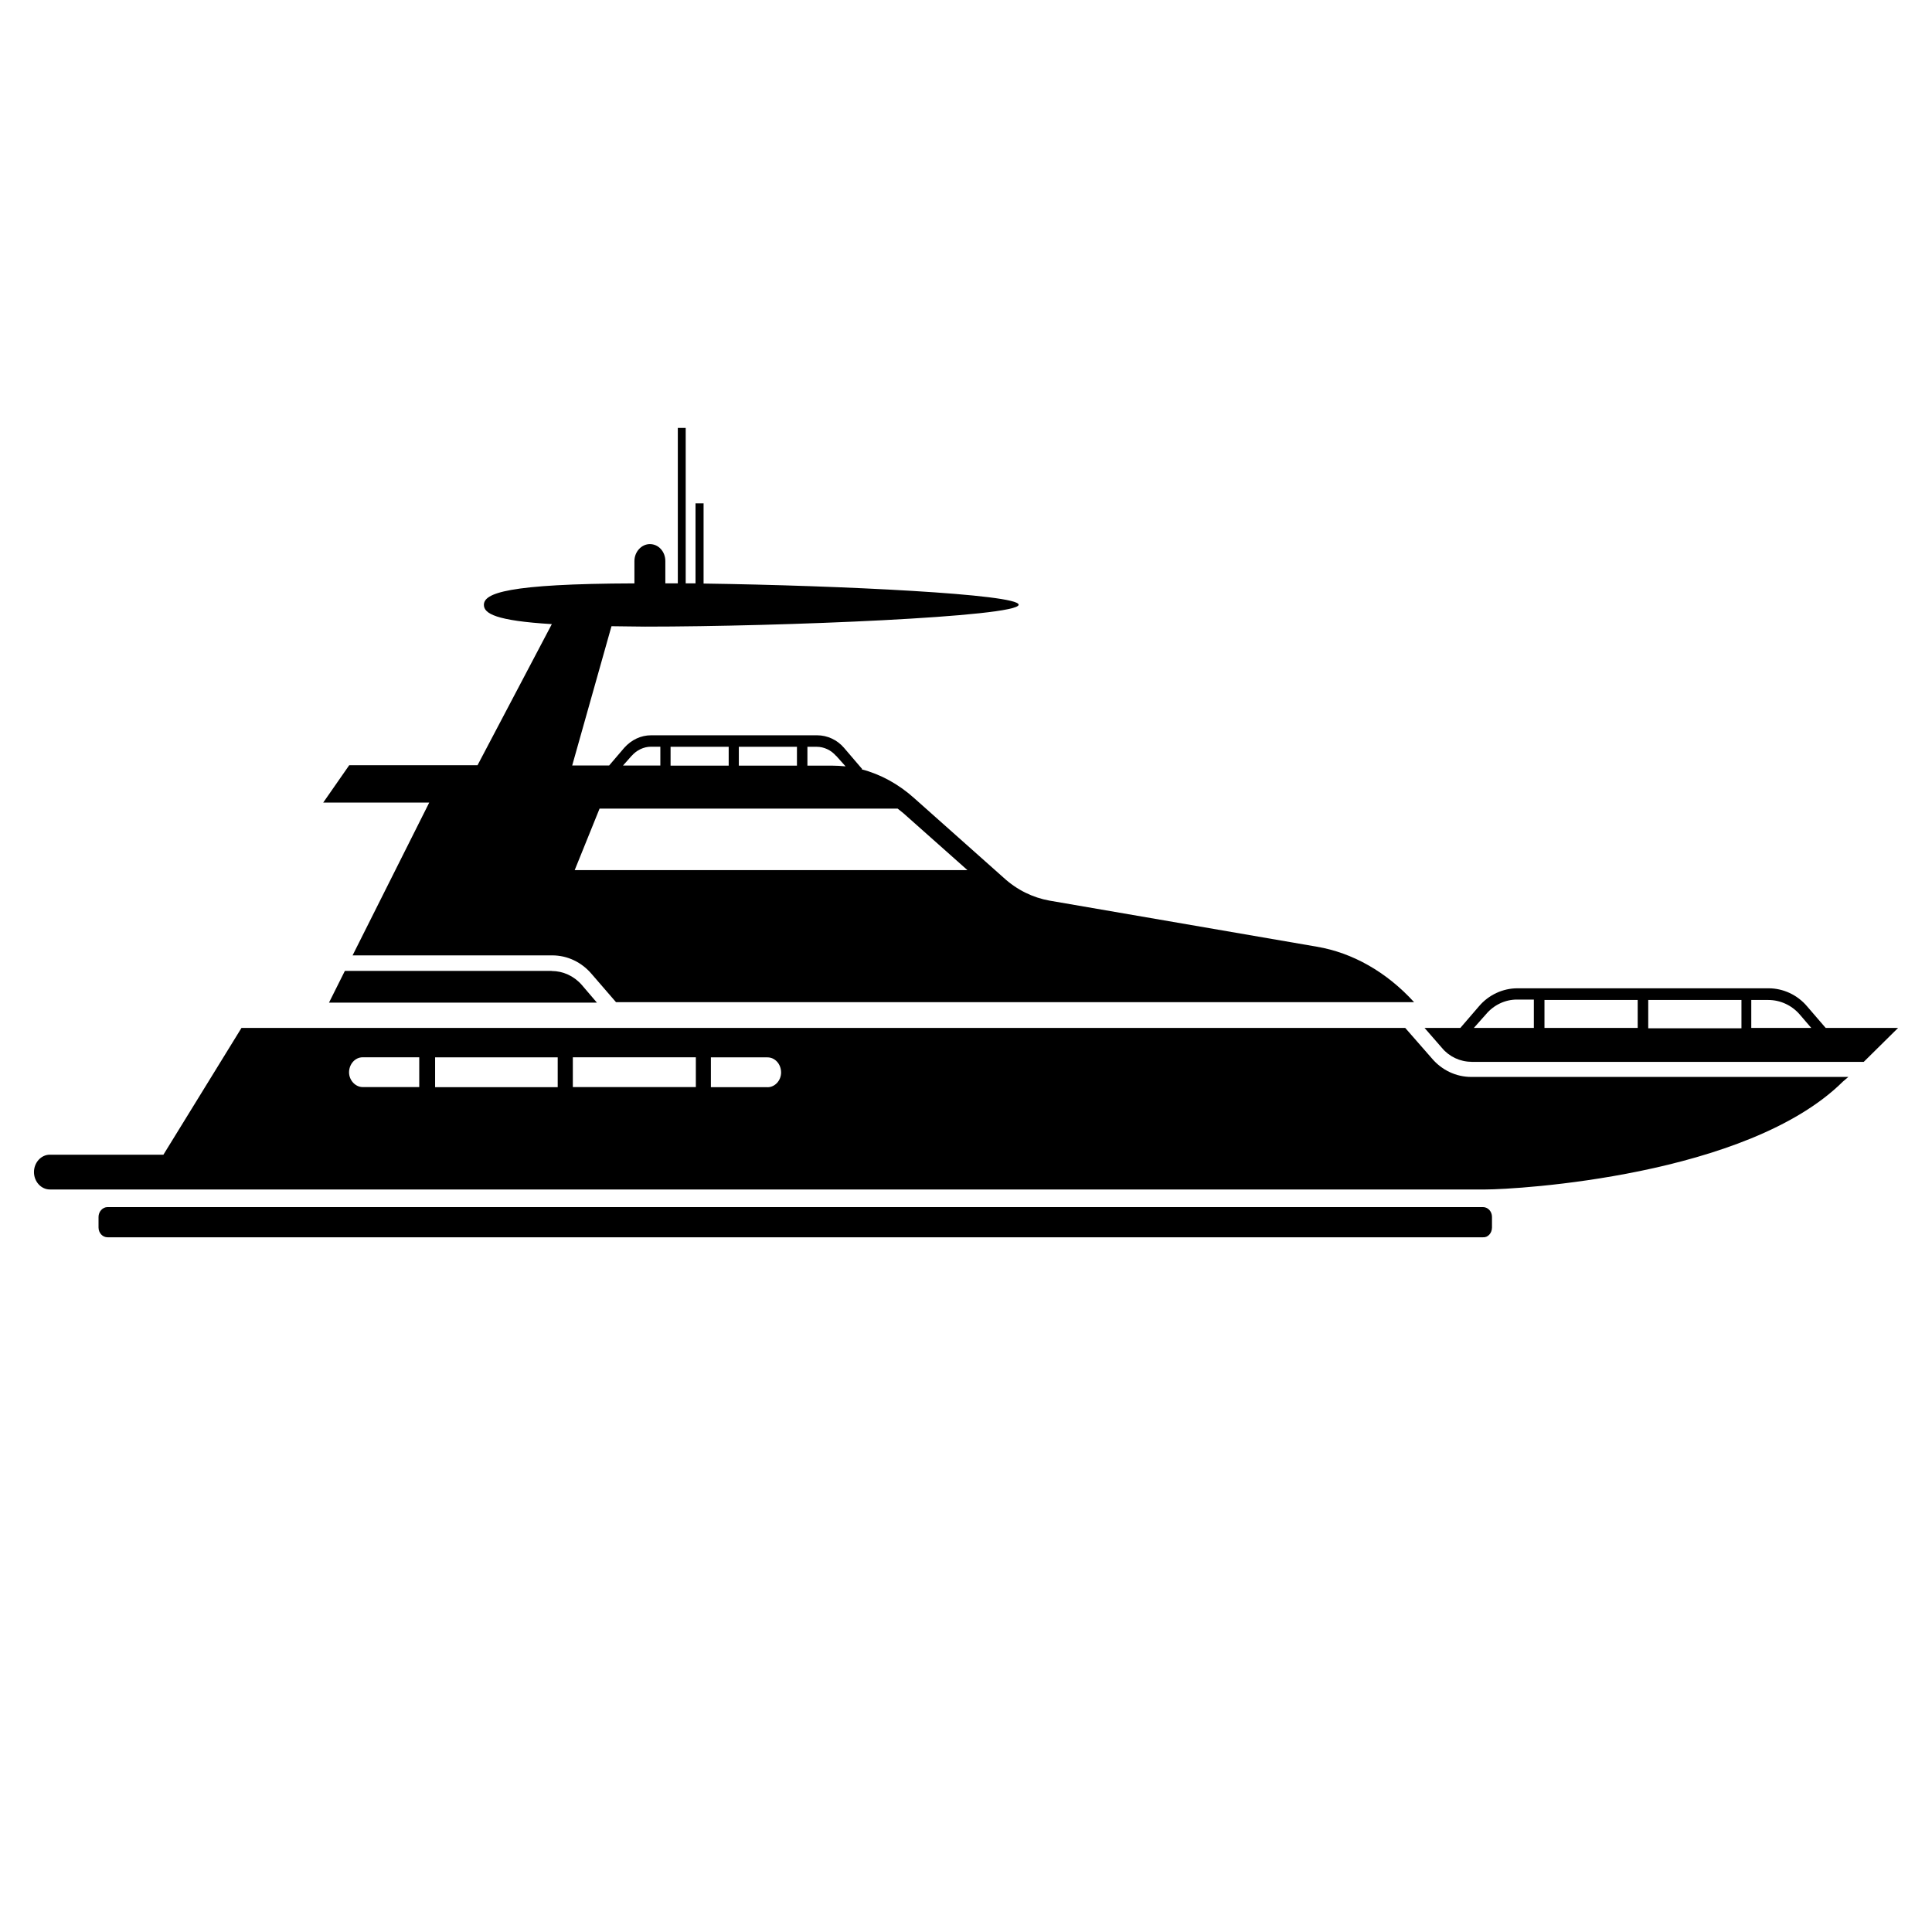 <!-- Generated by IcoMoon.io -->
<svg version="1.1" xmlns="http://www.w3.org/2000/svg" width="24" height="24" viewBox="0 0 24 24">
<title>yacht</title>
<path d="M18.277 13.191h4.875l0.427-0.422h-0.9l-0.23-0.267c-0.122-0.145-0.3-0.225-0.478-0.225h-3.122c-0.178 0-0.356 0.080-0.478 0.225l-0.23 0.267h-0.445l0.216 0.248c0.089 0.108 0.225 0.173 0.366 0.173zM20.344 12.769h-1.158v-0.347h1.158v0.347zM20.475 12.422h1.158v0.352h-1.158v-0.352zM22.355 12.6l0.145 0.169h-0.745v-0.347h0.211c0.15 0 0.291 0.066 0.389 0.178zM18.459 12.6c0.098-0.117 0.239-0.183 0.384-0.183h0.211v0.352h-0.745l0.15-0.169z"></path>
<path d="M22.959 13.378h-4.683c-0.188 0-0.366-0.084-0.492-0.234l-0.328-0.375h-14.456l-0.97 1.575h-1.411c-0.108 0-0.197 0.098-0.197 0.216s0.089 0.216 0.197 0.216h17.836c0.384 0 3.253-0.164 4.439-1.341l0.066-0.056zM7.116 13.134h1.528v0.37h-1.528v-0.37zM6.928 13.505h-1.523v-0.37h1.523v0.37zM4.336 13.322c0-0.103 0.075-0.188 0.169-0.188h0.703v0.37h-0.703c-0.089 0-0.169-0.084-0.169-0.183zM9.534 13.505h-0.703v-0.37h0.703c0.094 0 0.169 0.084 0.169 0.188 0 0.098-0.075 0.183-0.169 0.183z"></path>
<path d="M6.853 12.061h-2.569l-0.197 0.394h3.328l-0.188-0.22c-0.098-0.112-0.234-0.173-0.375-0.173z"></path>
<path d="M18.534 15.248v-0.131c0-0.070-0.052-0.122-0.112-0.122h-17.086c-0.061 0-0.112 0.056-0.112 0.122v0.131c0 0.070 0.052 0.122 0.112 0.122h17.086c0.061 0.005 0.112-0.052 0.112-0.122z"></path>
<path d="M8.738 6.253h-0.098v0.994c-0.042 0-0.080 0-0.122 0v-1.931h-0.098v1.931c-0.052 0-0.103 0-0.155 0v-0.277c0-0.117-0.084-0.211-0.192-0.211v0c-0.103 0-0.192 0.094-0.192 0.211v0.277c-1.584 0.005-1.87 0.122-1.87 0.267 0 0.108 0.15 0.197 0.844 0.239l-0.923 1.753h-1.594l-0.323 0.464h1.317l-0.952 1.898h2.48c0.188 0 0.366 0.084 0.492 0.234l0.3 0.347h9.914c-0.342-0.375-0.764-0.614-1.209-0.689l-3.319-0.572c-0.206-0.037-0.403-0.131-0.572-0.286l-1.106-0.984c-0.197-0.178-0.422-0.3-0.656-0.361l0.005-0.005-0.225-0.263c-0.084-0.098-0.206-0.155-0.333-0.155h-2.063c-0.127 0-0.244 0.056-0.333 0.155l-0.188 0.22h-0.459l0.488-1.73c0.127 0 0.267 0.005 0.417 0.005 1.697 0 4.641-0.122 4.641-0.272 0-0.131-2.217-0.239-3.914-0.263v-0.998zM12.019 10.809h-4.88l0.309-0.764h3.703c0.023 0.019 0.047 0.037 0.070 0.056l0.797 0.708zM9.178 9.511v-0.234h0.722v0.234h-0.722zM9.052 9.511h-0.722v-0.234h0.722v0.234zM10.387 9.389l0.117 0.131c-0.056-0.005-0.113-0.009-0.169-0.009h-0.305v-0.234h0.117c0.089 0 0.178 0.042 0.239 0.113zM7.847 9.389c0.061-0.070 0.15-0.113 0.239-0.113h0.117v0.234h-0.464l0.108-0.122z"></path>
</svg>
